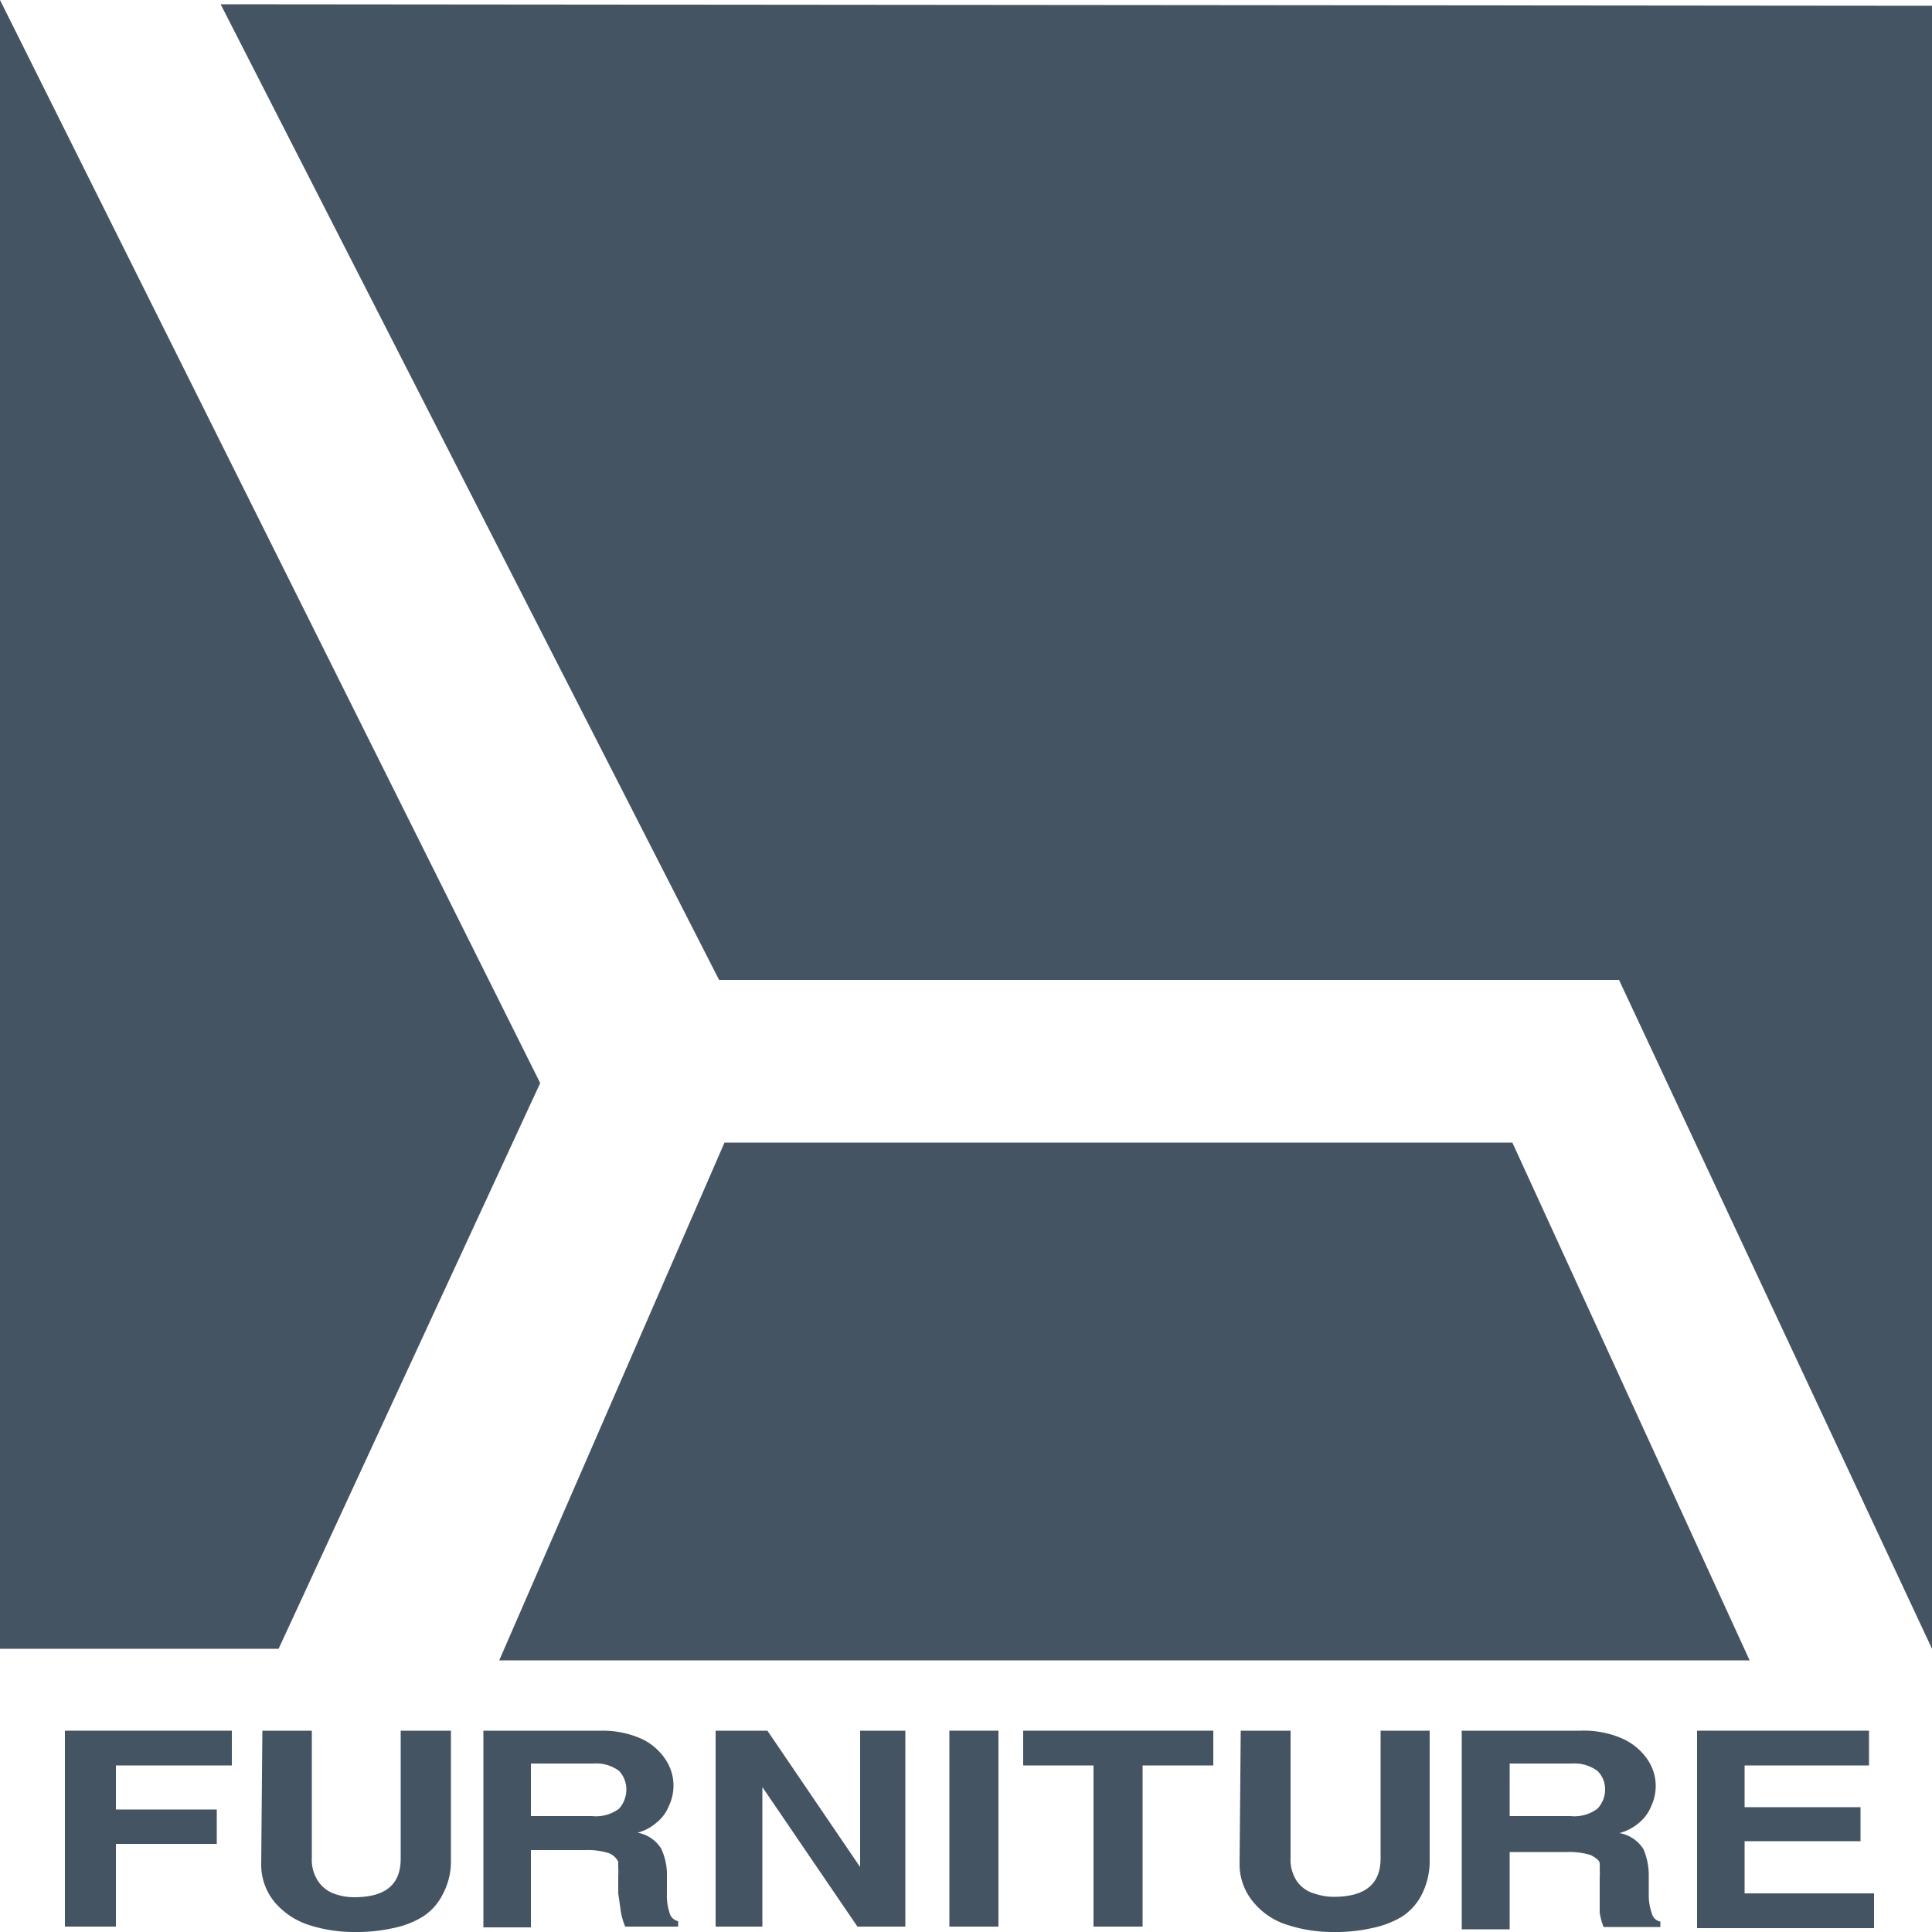 <svg xmlns="http://www.w3.org/2000/svg" viewBox="0 0 50 50"><defs><style>.cls-1{fill:#445463;}.cls-2{isolation:isolate;}</style></defs><g id="Layer_2" data-name="Layer 2"><g id="Layer_1-2" data-name="Layer 1"><line class="cls-1" y2="42.68"/><g class="cls-2"><path class="cls-1" d="M1.68,44.79H6v.9H3v1.14H5.61v.89H3v2.14H1.68Z"/><path class="cls-1" d="M6.79,44.79H8.07v3.29a1,1,0,0,0,.16.6.84.84,0,0,0,.42.33,1.52,1.52,0,0,0,.51.09c.81,0,1.21-.32,1.21-1V44.79h1.3v3.34a1.8,1.8,0,0,1-.21.89,1.45,1.45,0,0,1-.53.59,2.36,2.36,0,0,1-.76.29,4.31,4.31,0,0,1-1,.1A3.77,3.77,0,0,1,8,49.82a1.94,1.94,0,0,1-.89-.59,1.52,1.52,0,0,1-.35-1Z"/><path class="cls-1" d="M12.51,44.79h3.07a2.47,2.47,0,0,1,1,.2,1.5,1.5,0,0,1,.64.54,1.21,1.21,0,0,1,.21.68,1.24,1.24,0,0,1-.12.53,1.06,1.06,0,0,1-.32.43,1.22,1.22,0,0,1-.49.26.91.91,0,0,1,.61.41,1.59,1.59,0,0,1,.15.72v.21l0,.24a1.43,1.43,0,0,0,.07.5.29.29,0,0,0,.22.21v.14H16.18a1.79,1.79,0,0,1-.11-.37L16,49l0-.45a1.41,1.41,0,0,0,0-.21s0-.08,0-.16l0,0a.47.47,0,0,0-.24-.22,1.85,1.85,0,0,0-.62-.08H13.74v2H12.51ZM15.32,47a1,1,0,0,0,.7-.19.75.75,0,0,0,.19-.52.7.7,0,0,0-.19-.46,1,1,0,0,0-.67-.19H13.74V47Z"/><path class="cls-1" d="M18.52,44.79h1.34l2.4,3.53,0-3.53h1.17v5.07H22.19l-2.46-3.61,0,3.61H18.52Z"/><path class="cls-1" d="M24.57,44.79h1.27v5.07H24.57Z"/><path class="cls-1" d="M28.3,45.69H26.48v-.9H31.4v.9H29.57v4.17H28.3Z"/><path class="cls-1" d="M32.11,44.79H33.4v3.29a1,1,0,0,0,.16.6A.82.82,0,0,0,34,49a1.61,1.61,0,0,0,.51.09c.81,0,1.22-.32,1.22-1V44.79H37v3.34a1.92,1.92,0,0,1-.2.89,1.45,1.45,0,0,1-.53.59,2.42,2.42,0,0,1-.77.29,4.22,4.22,0,0,1-1,.1,3.77,3.77,0,0,1-1.17-.18,1.84,1.84,0,0,1-.89-.59,1.52,1.52,0,0,1-.36-1Z"/><path class="cls-1" d="M37.83,44.79H40.9A2.49,2.49,0,0,1,42,45a1.56,1.56,0,0,1,.64.54,1.21,1.21,0,0,1,.21.68,1.24,1.24,0,0,1-.12.53,1.06,1.06,0,0,1-.32.43,1.26,1.26,0,0,1-.5.26.93.93,0,0,1,.62.41,1.74,1.74,0,0,1,.14.72v.21l0,.24a1.41,1.41,0,0,0,.08.5.28.28,0,0,0,.22.21v.14H41.5a1.81,1.81,0,0,1-.1-.37l0-.45,0-.45a1.36,1.36,0,0,0,0-.21,1.17,1.17,0,0,0,0-.16l0,0c0-.08-.1-.15-.23-.22a1.89,1.89,0,0,0-.62-.08H39.07v2H37.83ZM40.64,47a1,1,0,0,0,.7-.19.72.72,0,0,0,.2-.52.66.66,0,0,0-.2-.46,1,1,0,0,0-.66-.19H39.07V47Z"/><path class="cls-1" d="M43.92,44.79h4.45v.9H45.15v1.08h3v.88h-3V49H48.5v.9H43.92Z"/></g><polyline class="cls-1" points="0 42.67 7.21 42.67 13.98 28.03 0 0"/><polygon class="cls-1" points="5.71 0.11 18.61 25.36 41.9 25.36 50 42.67 50 0.15 5.71 0.11"/><polyline class="cls-1" points="18.75 29.57 12.92 42.97 45.28 42.97 39.14 29.57"/></g></g></svg>